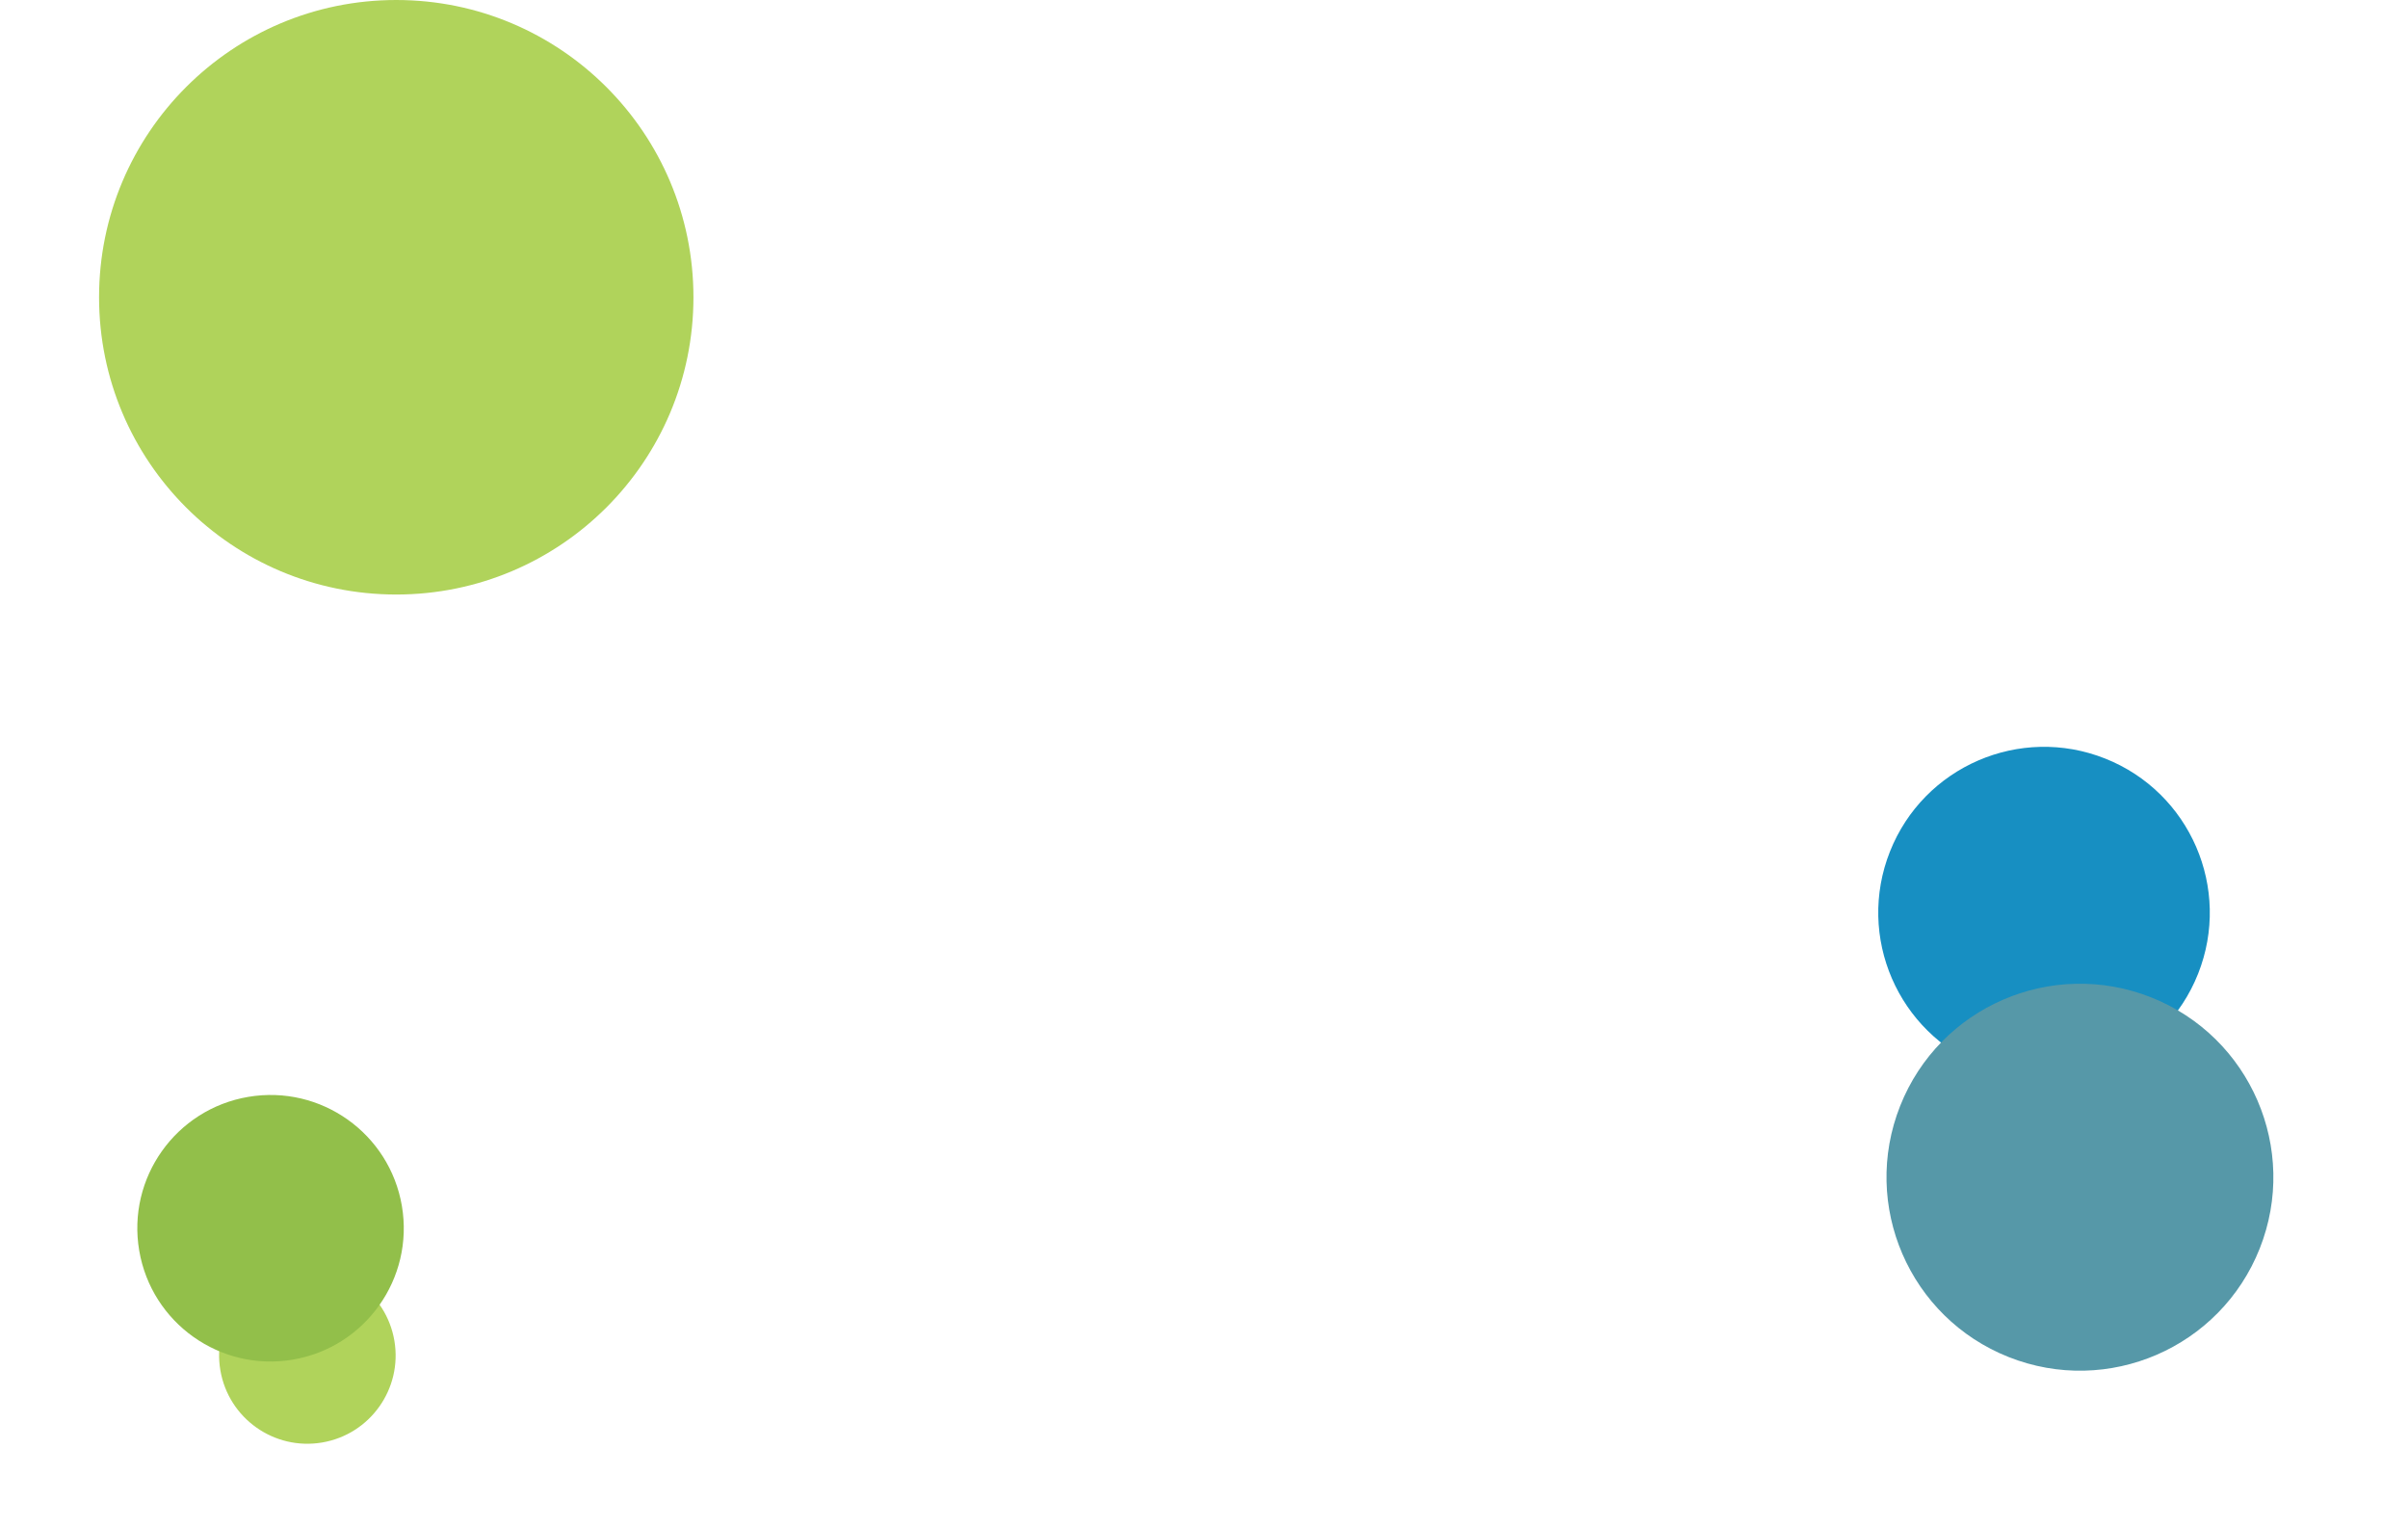 <svg width="632" height="401" viewBox="0 0 632 401" fill="none" xmlns="http://www.w3.org/2000/svg">
<circle cx="104" cy="78" r="78" fill="#B0D35B"/>
<circle cx="80.671" cy="355.668" r="23.164" transform="rotate(-9.646 80.671 355.668)" fill="#B0D35B"/>
<circle cx="71.008" cy="322.287" r="34.965" transform="rotate(-9.646 71.008 322.287)" fill="#92BF4A"/>
<circle cx="536.473" cy="239.473" r="43.5" transform="rotate(21.632 536.473 239.473)" fill="#178FC2"/>
<circle cx="545.897" cy="308.897" r="50.759" transform="rotate(21.632 545.897 308.897)" fill="#5698A8"/>
</svg>
